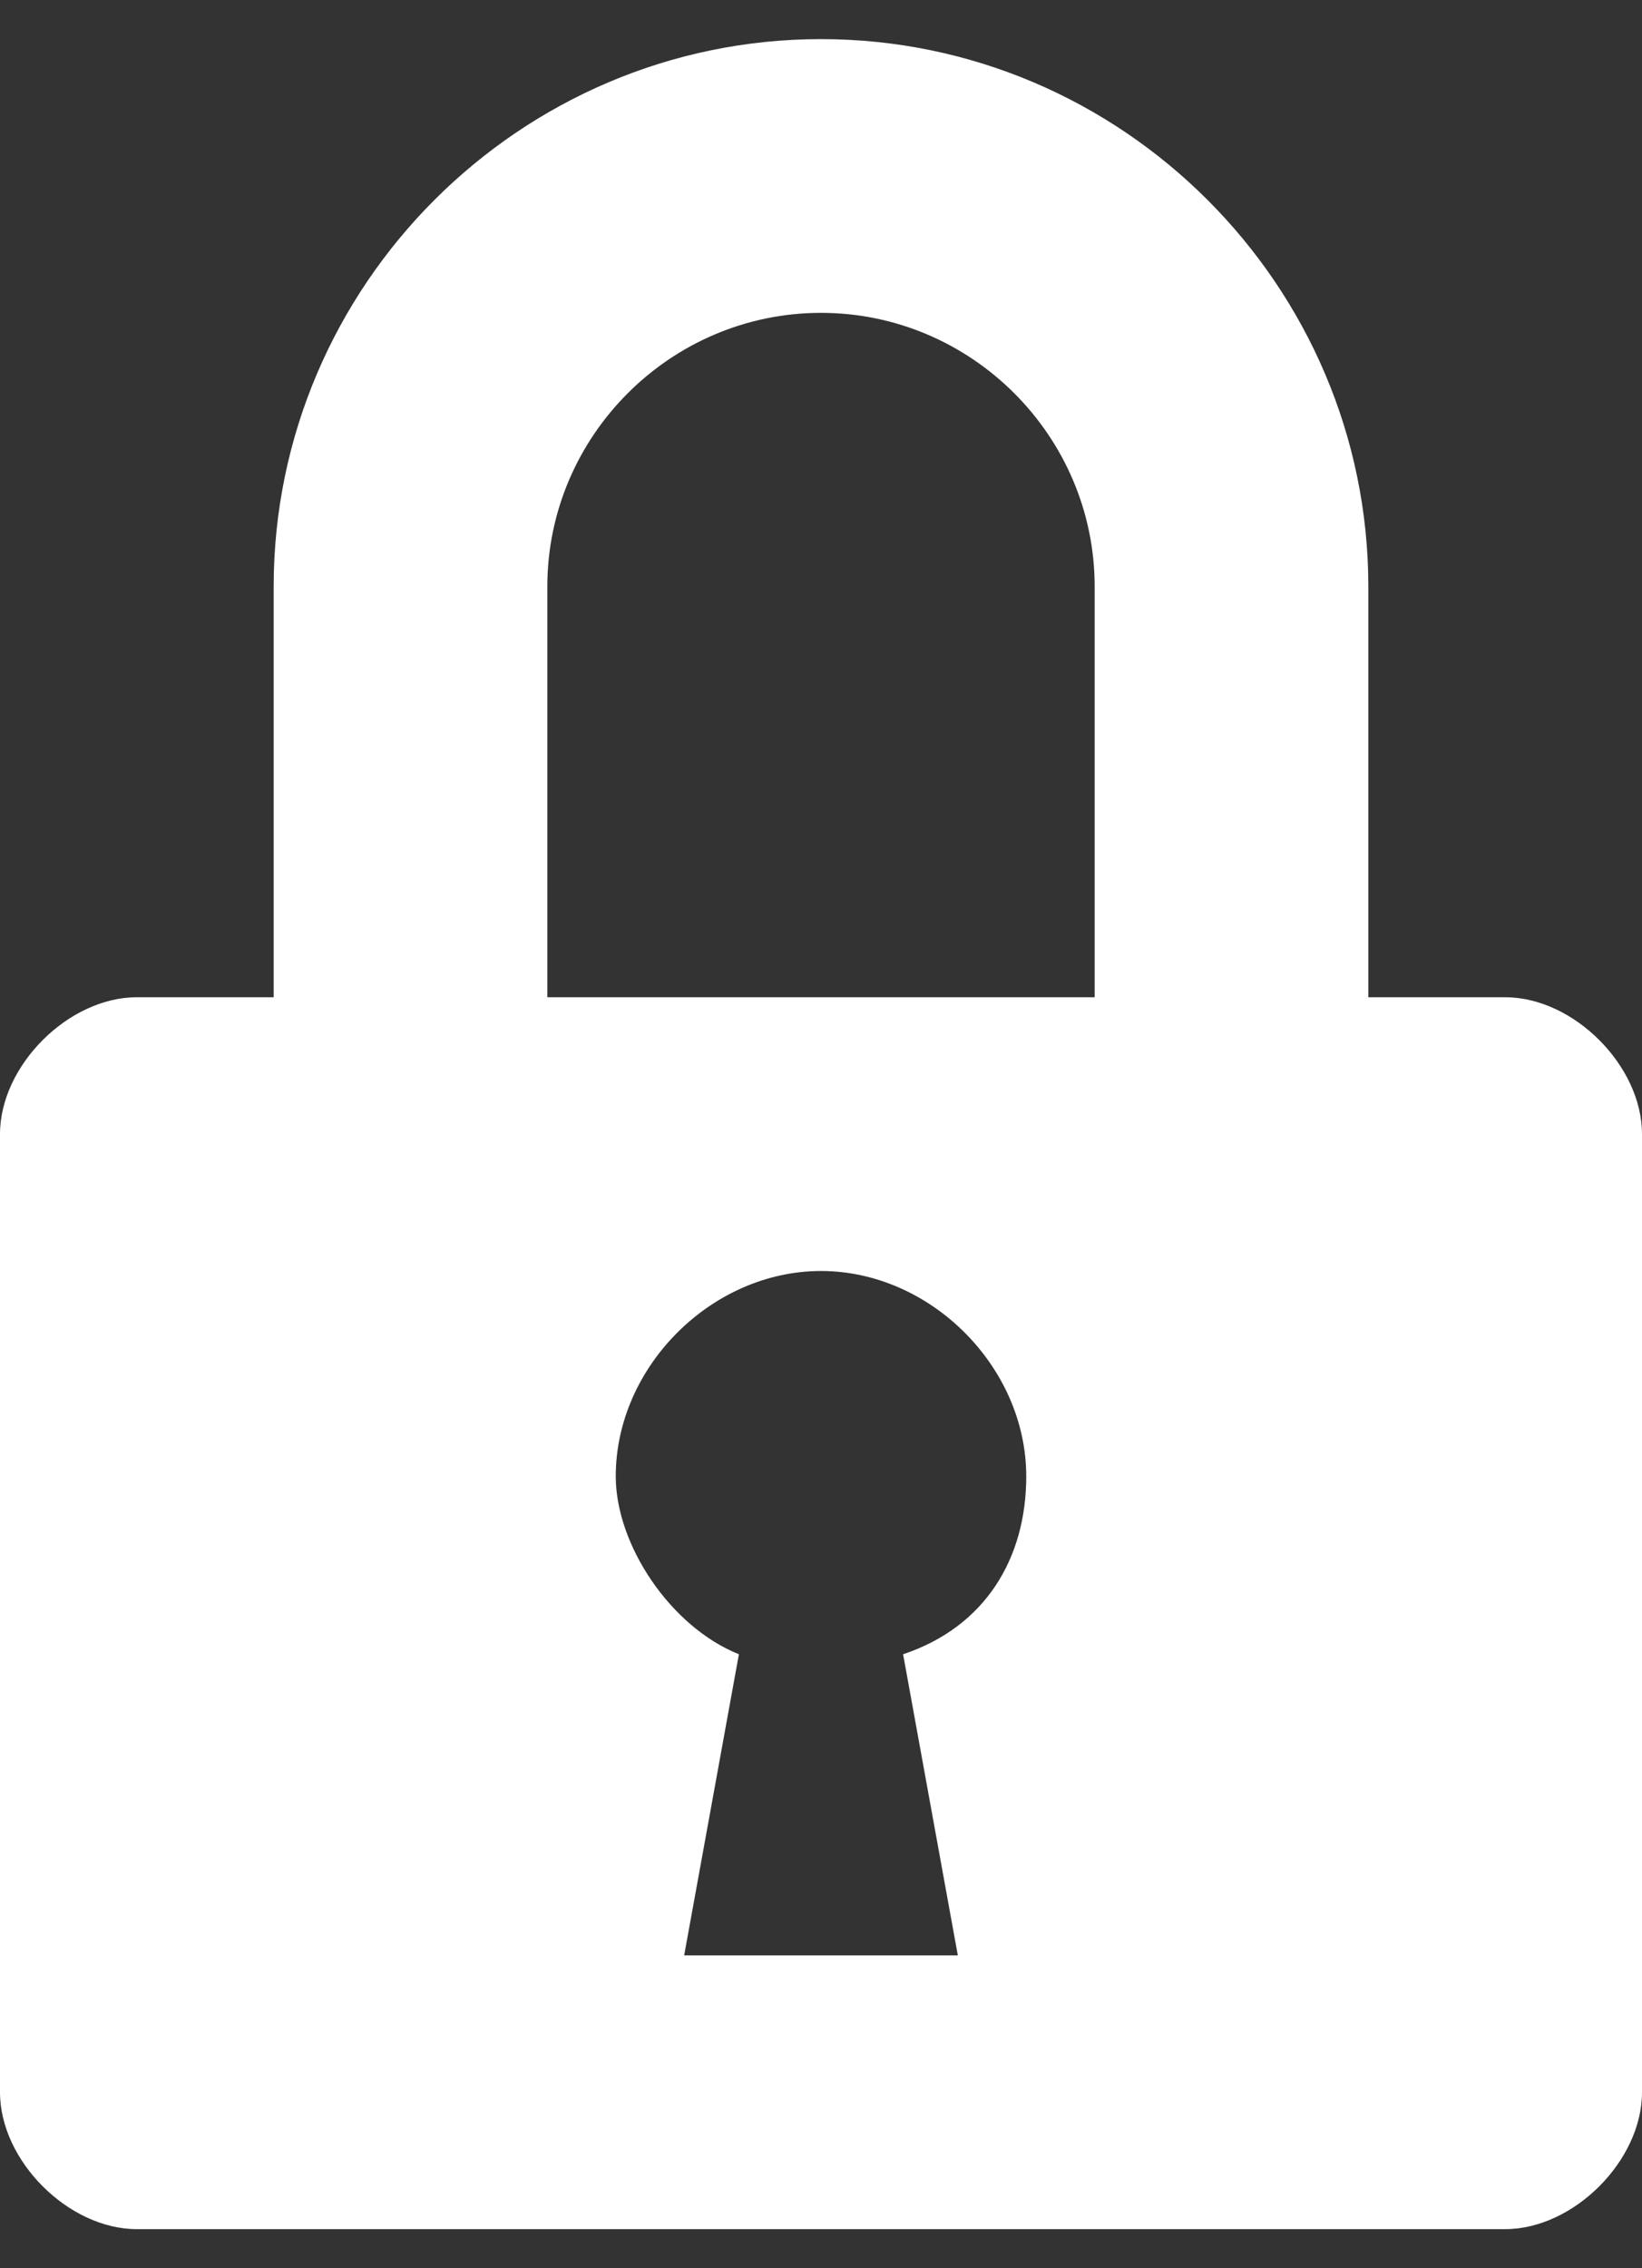 <svg width="21" height="29" viewBox="0 0 21 29" fill="none" xmlns="http://www.w3.org/2000/svg">
<rect x="0" y="0" width="21" height="29" fill="#333333" stroke="none"/>
<path d="M19.25 12.75H17.5V7.5C17.5 3.65 14.35 0.5 10.5 0.5C6.65 0.5 3.5 3.65 3.5 7.5V12.75H1.75C0.875 12.75 0 13.625 0 14.5V26.75C0 27.625 0.875 28.5 1.75 28.5H19.25C20.125 28.5 21 27.625 21 26.75V14.5C21 13.625 20.125 12.75 19.25 12.75ZM12.25 25H8.75L9.45 21.15C8.575 20.8 7.875 19.75 7.875 18.875C7.875 17.475 9.1 16.25 10.5 16.25C11.9 16.25 13.125 17.475 13.125 18.875C13.125 19.925 12.6 20.8 11.55 21.15L12.25 25ZM14 12.75H7V7.5C7 5.575 8.575 4 10.5 4C12.425 4 14 5.575 14 7.5V12.75Z" fill="white"/>
</svg>
